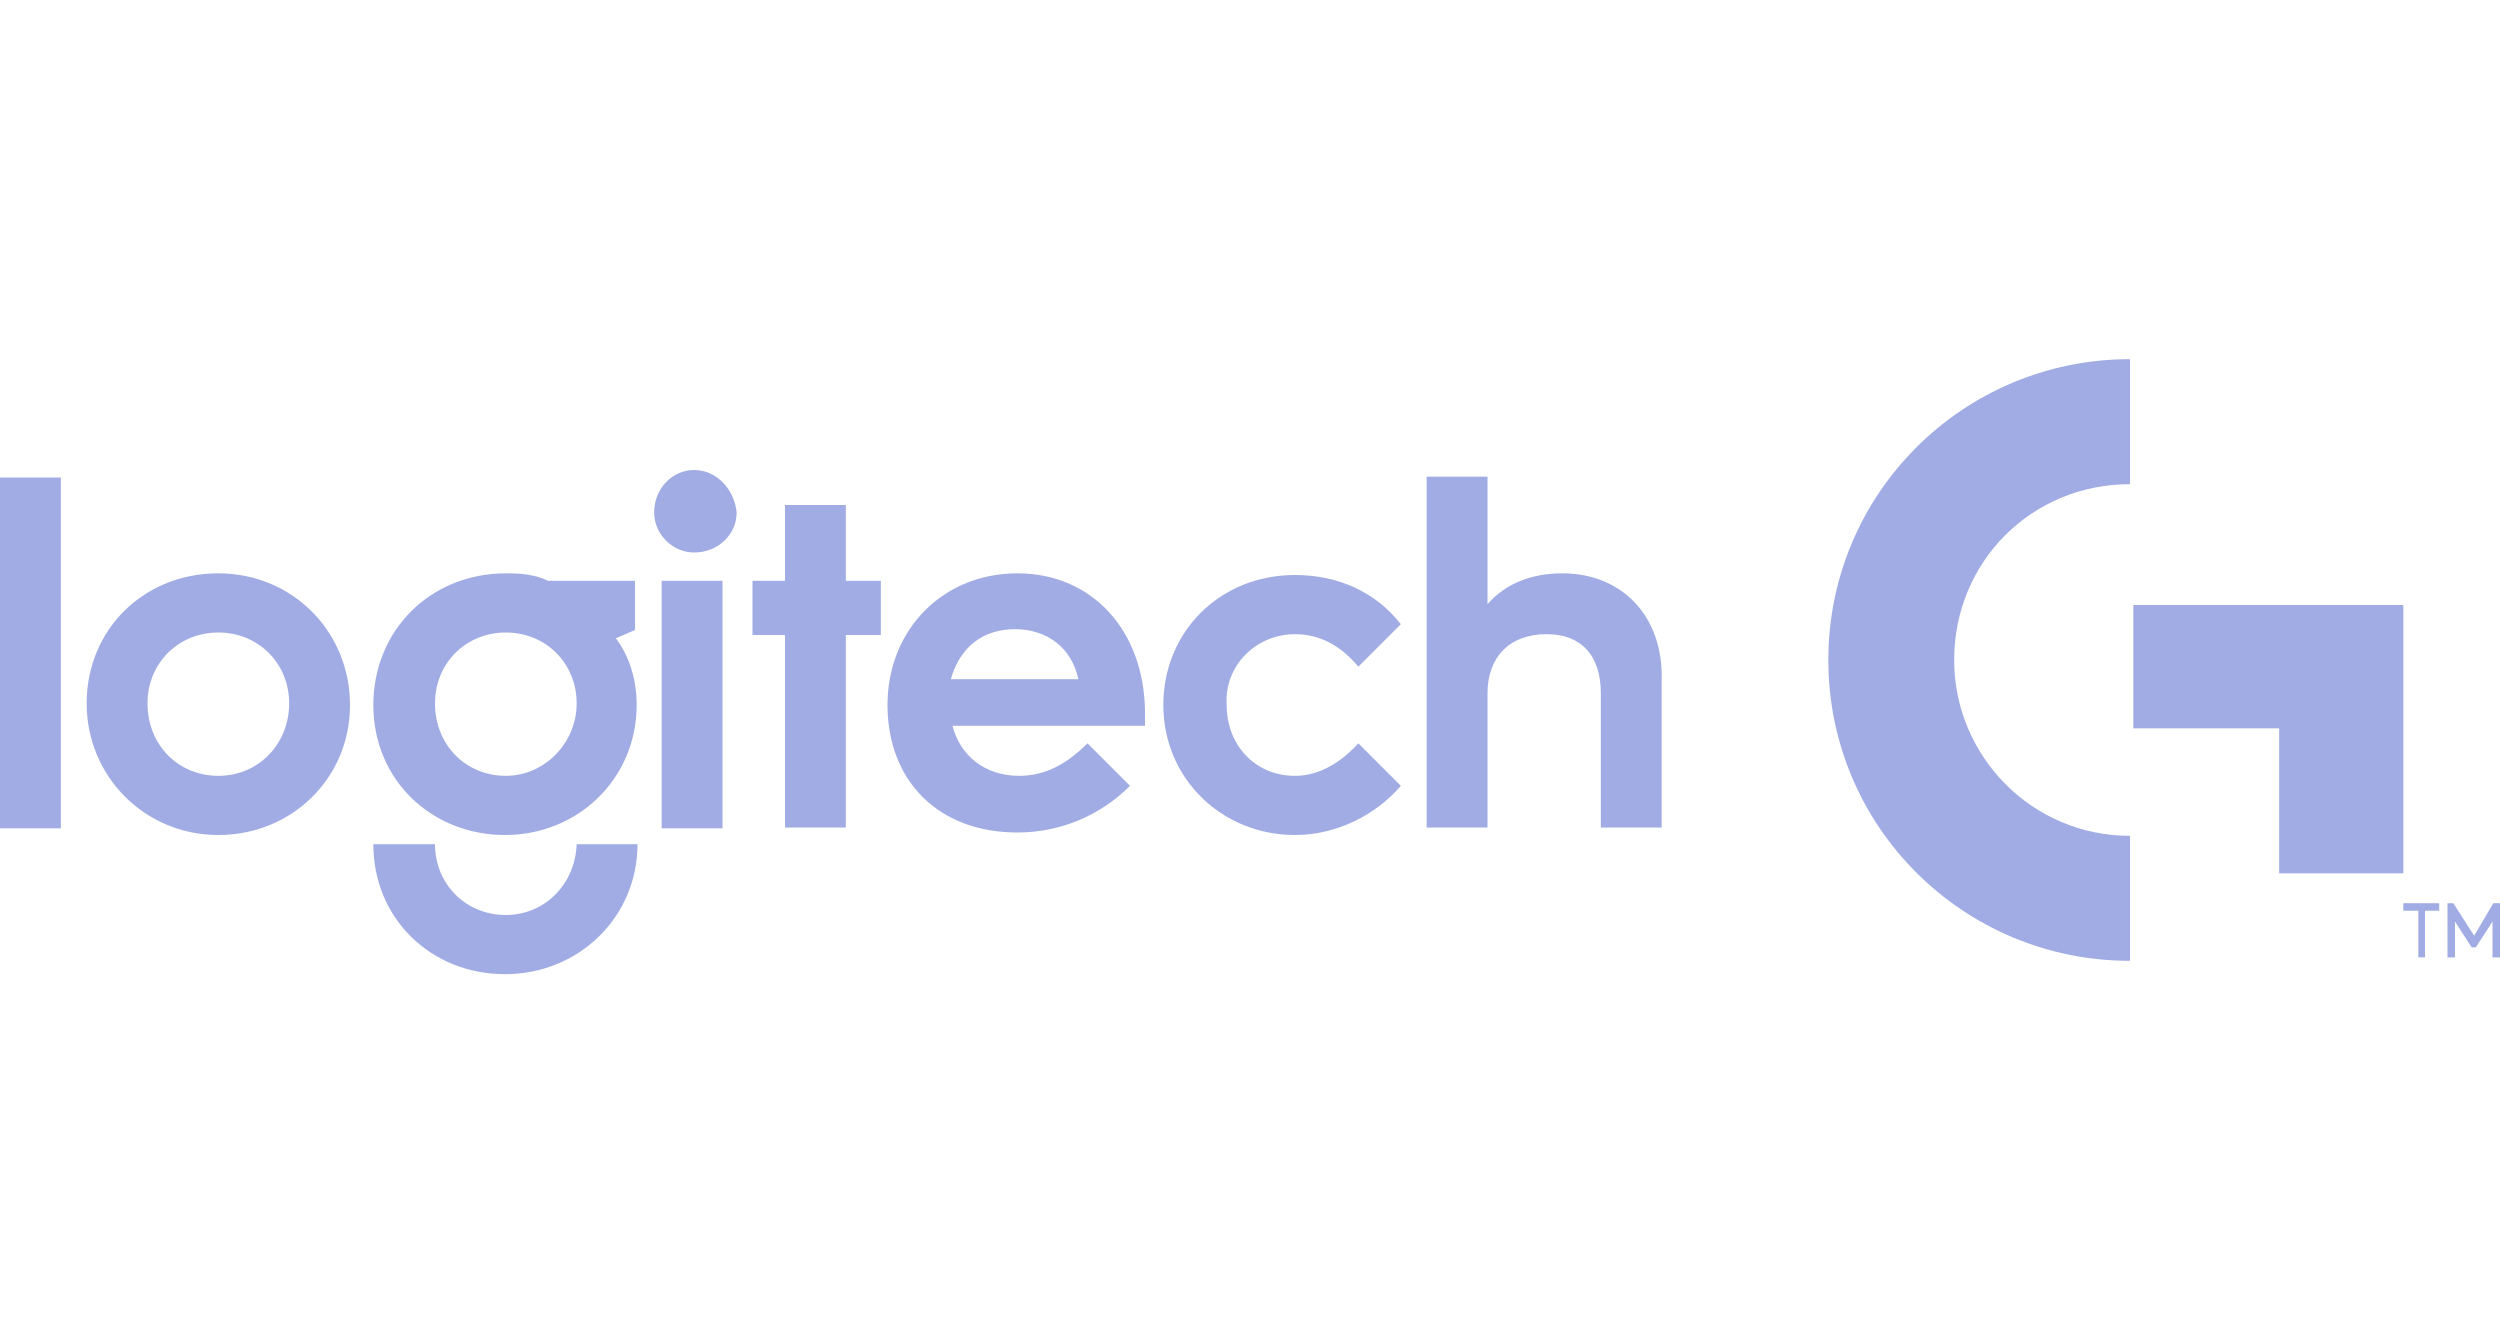 <?xml version="1.0" encoding="utf-8"?>
<!-- Generator: Adobe Illustrator 25.2.1, SVG Export Plug-In . SVG Version: 6.00 Build 0)  -->
<svg version="1.1" id="Слой_1" xmlns="http://www.w3.org/2000/svg" xmlns:xlink="http://www.w3.org/1999/xlink" x="0px" y="0px"
	 viewBox="0 0 300 160" style="enable-background:new 0 0 300 160;" xml:space="preserve">
<style type="text/css">
	.st0{fill:#A0ACE3;}
	.st1{fill-rule:evenodd;clip-rule:evenodd;fill:#A0ACE3;}
</style>
<g id="Framework-_x26_-Grid" transform="translate(18, 6)">
	<g id="NAV_x2C_-Utility---Desktop">
		<g id="utility-nav">
			<g id="logitechg">
				<g id="Layer_1_1_">
					<g id="Group">
						<g id="Logo_1_">
							<path id="Shape" class="st0" d="M42.7,87.1c-4.8,0-8.5-3.7-8.5-8.7c0-4.8,3.7-8.5,8.5-8.5s8.5,3.7,8.5,8.5
								S47.3,87.1,42.7,87.1L42.7,87.1z M58.2,69.6v-5.9H47.8c-1.7-0.8-3.4-0.9-5.1-0.9c-9,0-15.9,6.8-15.9,15.8s7,15.6,15.8,15.6
								s15.8-6.8,15.8-15.6c0-3.1-0.9-5.9-2.5-8L58.2,69.6z M8.2,87.1c-4.8,0-8.5-3.7-8.5-8.7c0-4.8,3.7-8.5,8.5-8.5
								s8.5,3.7,8.5,8.5S13.1,87.1,8.2,87.1L8.2,87.1z M8.2,62.8c-9,0-15.8,6.8-15.8,15.6s7,15.8,15.8,15.8S24,87.4,24,78.6
								S17.1,62.8,8.2,62.8L8.2,62.8z M-18,93.4h7.3V51.3H-18V93.4z M61.4,93.4h7.3V63.7h-7.3V93.4z M42.7,103.8
								c-4.8,0-8.5-3.7-8.5-8.5h-7.4c0,9,7,15.6,15.8,15.6s15.9-6.8,15.9-15.6h-7.3C51,100.2,47.3,103.8,42.7,103.8L42.7,103.8z
								 M96.1,75.5c1.1-3.9,3.9-6,7.7-6s6.8,2.2,7.6,6H96.1z M104.1,62.8c-9,0-15.6,6.8-15.6,15.8s6,15.3,15.6,15.3
								c5.1,0,9.9-2,13.5-5.6l-5.1-5.1c-2.5,2.5-5.1,3.9-8.2,3.9c-4.2,0-7.1-2.5-8-6h23.1v-1.7C119.3,69.6,113,62.8,104.1,62.8
								L104.1,62.8z M169.5,62.8c-3.7,0-6.8,1.2-9,3.7V51.2h-7.3v42.1h7.3V77.2c0-4.3,2.6-7.1,7.1-7.1c4.2,0,6.5,2.6,6.5,7.1v16.1
								h7.3V75.9C181.7,67.7,176.4,62.8,169.5,62.8L169.5,62.8z M137.4,70.1c3.1,0,5.6,1.5,7.6,3.9l5.1-5.1
								c-2.9-3.7-7.3-5.9-12.7-5.9c-9,0-15.8,6.8-15.8,15.6s7,15.6,15.8,15.6c5.1,0,9.8-2.5,12.7-5.9l-5.1-5.1
								c-2,2.2-4.6,3.9-7.6,3.9c-4.8,0-8.2-3.7-8.2-8.5C128.9,73.8,132.8,70.1,137.4,70.1L137.4,70.1z M83.5,54.6h-7.3v9.1h-3.9v6.5
								h3.9v23.1h7.3V70.2h4.2v-6.5h-4.2V54.6L83.5,54.6z M65.3,50.4c-2.6,0-4.8,2.2-4.8,5.1c0,2.6,2.2,4.8,4.8,4.8
								c2.9,0,5.1-2.2,5.1-4.8C70.1,52.6,67.9,50.4,65.3,50.4L65.3,50.4z"/>
							<path id="Shape-path" class="st1" d="M237.6,37.1v15c-11.8,0-21.1,9.3-21.1,21.1c0,11.5,9.3,21.1,21.1,21.1v15
								c-20,0-36.2-16.1-36.2-36.1S217.6,37.1,237.6,37.1z"/>
							<polygon id="Shape-path_1_" class="st1" points="238,66.6 238,81.4 255.5,81.4 255.5,98.8 270.4,98.8 270.4,66.6 							"/>
						</g>
						<g id="Shape_3_" transform="translate(186, 42.286)">
							<polygon id="Shape_1_" class="st0" points="84.4,60.1 88.7,60.1 88.7,61 87,61 87,66.6 86.2,66.6 86.2,61 84.4,61 							"/>
							<polygon id="Shape_2_" class="st0" points="93.1,65.4 92.6,65.4 90.6,62.3 90.6,66.6 89.7,66.6 89.7,60.1 90.4,60.1 92.9,64 
								95.2,60.1 96,60.1 96,66.6 95.1,66.6 95.1,62.3 							"/>
						</g>
					</g>
				</g>
			</g>
		</g>
	</g>
</g>
</svg>

